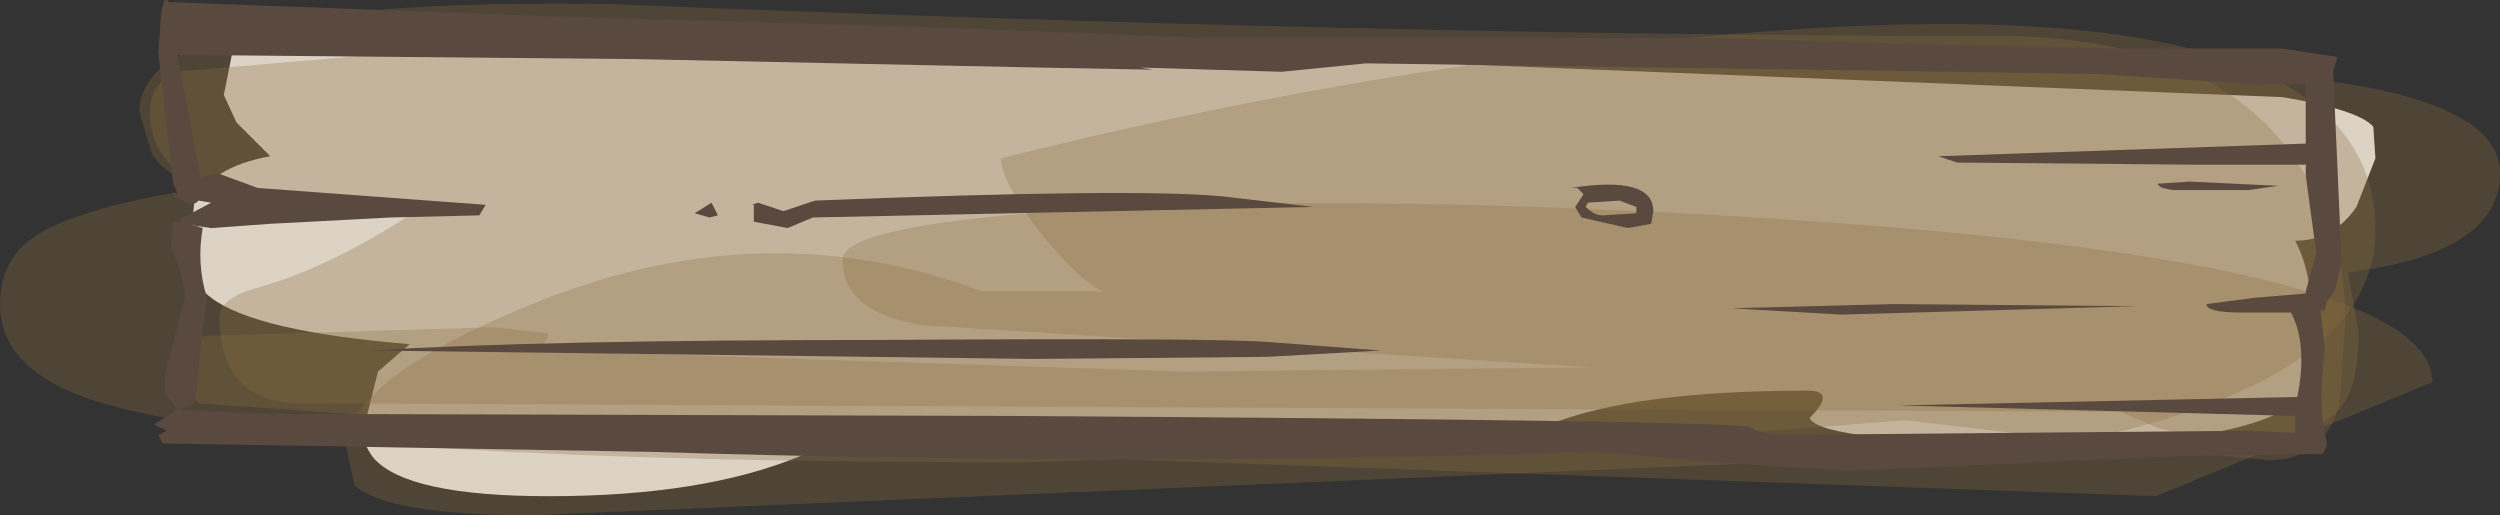 <?xml version="1.0" encoding="UTF-8" standalone="no"?>
<svg xmlns:xlink="http://www.w3.org/1999/xlink" height="12.2px" width="59.2px" xmlns="http://www.w3.org/2000/svg">
  <rect width="100%" height="100%" fill="#333333" stroke="none"/>
  <g transform="matrix(1.0, 0.0, 0.0, 1.0, 29.1, 5.7)">
    <path d="M26.7 -0.8 Q26.15 0.0 25.25 0.0 25.65 0.75 25.65 1.95 25.65 3.45 25.45 3.65 24.4 4.8 19.65 4.8 14.05 4.8 13.75 4.2 14.4 3.55 13.7 3.55 9.6 3.55 7.6 4.35 5.55 5.1 1.35 5.1 L-2.35 4.65 -6.1 4.15 Q-7.9 4.15 -10.15 5.1 -12.45 6.05 -16.1 6.05 -19.45 6.05 -20.25 5.15 -20.65 4.65 -20.4 4.1 L-20.15 3.1 -19.4 2.45 Q-23.05 2.15 -24.1 1.35 -24.6 1.0 -24.6 0.05 L-24.5 -0.9 Q-24.1 -1.75 -22.7 -2.0 L-23.5 -2.8 -23.8 -3.45 -23.55 -4.7 -21.95 -4.95 -10.2 -4.55 -4.4 -4.7 2.45 -4.3 24.95 -3.4 Q26.75 -3.1 27.1 -2.7 L27.15 -1.95 26.7 -0.8" fill="#ffffff" fill-rule="evenodd" stroke="none"/>
    <path d="M25.65 -1.25 Q26.6 0.55 26.4 2.4 L26.3 3.85 Q25.95 5.2 24.6 5.2 L20.3 4.75 16.0 4.25 9.7 4.75 -4.9 5.25 Q-21.2 5.25 -26.3 3.95 -29.1 3.25 -29.1 1.5 -29.1 0.4 -28.2 -0.15 -27.0 -0.9 -23.55 -1.35 -24.95 -1.2 -25.5 -2.05 L-25.8 -3.05 Q-25.8 -5.8 -14.55 -5.6 3.85 -4.85 18.15 -4.85 23.8 -4.85 25.65 -1.25" fill="#8d6d3f" fill-opacity="0.302" fill-rule="evenodd" stroke="none"/>
    <path d="M27.15 -0.25 Q27.15 3.6 18.75 5.0 L-16.45 6.5 Q-19.9 6.5 -20.7 5.8 L-20.9 4.9 Q-20.9 3.25 -16.25 1.4 -10.9 -0.7 -5.85 1.2 L-3.0 1.2 Q-3.65 0.85 -4.55 -0.3 -5.4 -1.45 -5.4 -1.95 2.75 -4.0 10.9 -4.8 27.15 -6.4 27.15 -0.25" fill="#8d6d3f" fill-opacity="0.302" fill-rule="evenodd" stroke="none"/>
    <path d="M21.95 6.05 L-8.85 4.95 -24.4 3.85 -24.55 3.7 -24.7 2.95 Q-24.7 2.35 -24.2 2.25 L-17.4 2.05 -16.1 2.2 -16.3 2.6 -1.05 3.1 8.6 3.0 -7.25 2.0 Q-9.15 1.7 -9.15 0.45 -9.15 -0.4 -3.25 -0.75 2.35 -1.05 9.7 -0.7 28.5 0.2 28.5 3.35 L21.95 6.05" fill="#8d6d3f" fill-opacity="0.302" fill-rule="evenodd" stroke="none"/>
    <path d="M30.1 -1.6 Q30.1 0.3 26.5 0.75 L26.75 2.15 Q26.75 3.35 26.4 3.85 25.75 4.8 23.65 4.8 L22.05 4.45 21.1 4.05 -21.95 3.85 Q-23.9 3.85 -23.9 1.8 -23.9 1.35 -22.95 1.1 -21.2 0.6 -19.1 -0.8 L-23.25 -1.1 Q-25.55 -1.4 -25.55 -3.05 -25.55 -3.7 -24.95 -4.0 L-18.55 -4.55 -2.45 -4.65 25.9 -3.8 Q30.1 -3.25 30.1 -1.6" fill="#8d6d3f" fill-opacity="0.302" fill-rule="evenodd" stroke="none"/>
    <path d="M1.25 -4.0 L-2.1 -4.1 -1.8 -4.05 -4.5 -4.1 -14.0 -4.3 -24.9 -4.4 -24.85 -4.15 -24.35 -1.5 -23.95 -1.6 -23.0 -1.25 -17.6 -0.85 -17.75 -0.6 -19.85 -0.55 -22.7 -0.4 -24.1 -0.3 -24.45 -0.35 -24.8 -0.45 -24.3 -0.3 Q-24.45 0.55 -24.2 1.35 L-24.35 2.5 -24.45 3.6 -24.55 3.9 -24.9 4.0 -22.8 4.1 -5.05 4.15 Q10.9 4.25 12.3 4.4 L12.5 4.5 12.9 4.6 24.15 4.5 25.25 4.55 25.25 4.15 15.85 3.9 25.3 3.7 Q25.55 2.45 25.15 1.7 L23.95 1.7 Q23.15 1.7 23.15 1.5 L24.3 1.35 25.5 1.25 25.5 1.2 25.75 0.3 25.5 -1.55 25.5 -1.8 22.95 -1.8 17.25 -1.85 16.8 -2.0 25.5 -2.3 25.5 -3.7 24.4 -3.7 20.5 -3.95 3.25 -4.2 1.25 -4.0 M8.45 -0.8 Q8.65 -0.6 8.85 -0.6 L9.65 -0.65 9.65 -0.8 9.25 -0.95 8.5 -0.9 8.45 -0.8 M8.4 -1.1 L8.25 -1.25 8.1 -1.25 Q10.05 -1.55 10.05 -0.7 L10.0 -0.4 9.45 -0.3 8.35 -0.55 8.2 -0.8 8.3 -0.95 8.4 -1.1 M22.0 -1.35 L22.75 -1.4 24.85 -1.3 24.15 -1.2 22.35 -1.2 Q22.0 -1.25 22.0 -1.35 M24.95 -4.55 L26.25 -4.35 26.15 -4.0 26.35 0.5 26.2 1.15 26.0 1.45 25.95 1.65 25.85 1.65 25.95 2.55 Q25.8 3.8 25.95 4.6 L26.0 4.75 26.0 4.85 25.9 5.05 22.5 5.1 14.65 5.45 11.5 5.25 8.75 5.0 Q-2.45 5.35 -13.7 5.0 L-25.25 4.8 -25.35 4.6 -25.15 4.5 -25.45 4.35 -24.9 4.0 -25.2 3.6 -25.2 3.2 -24.7 1.25 -24.85 0.65 -25.05 0.15 -25.0 -0.45 -24.8 -0.45 -24.85 -0.5 -24.1 -0.9 -24.4 -0.95 -24.45 -0.9 -24.6 -0.85 -24.85 -1.0 -25.0 -1.05 -25.0 -1.15 Q-24.8 -0.95 -25.0 -1.35 L-25.35 -4.45 -25.3 -5.15 Q-25.25 -5.9 -25.1 -5.65 L-15.7 -5.3 -6.85 -5.05 -0.6 -4.8 11.4 -4.8 Q21.4 -4.5 22.6 -4.55 L24.95 -4.55 M-12.3 -0.55 L-12.65 -0.65 -12.25 -0.9 -12.1 -0.6 -12.3 -0.55 M-11.3 -0.85 L-11.15 -0.9 -10.55 -0.7 -9.8 -0.95 Q-2.25 -1.25 -0.15 -1.05 L2.0 -0.8 -9.85 -0.55 -10.45 -0.3 -11.25 -0.45 -11.25 -0.85 -11.3 -0.85 M-20.35 2.6 Q-16.25 2.35 -8.25 2.35 -0.25 2.3 0.95 2.4 L3.6 2.6 0.9 2.75 -4.6 2.8 -20.35 2.6 M11.9 1.6 L15.75 1.5 21.5 1.55 14.5 1.75 11.9 1.6" fill="#5a493f" fill-rule="evenodd" stroke="none"/>
  </g>
</svg>
